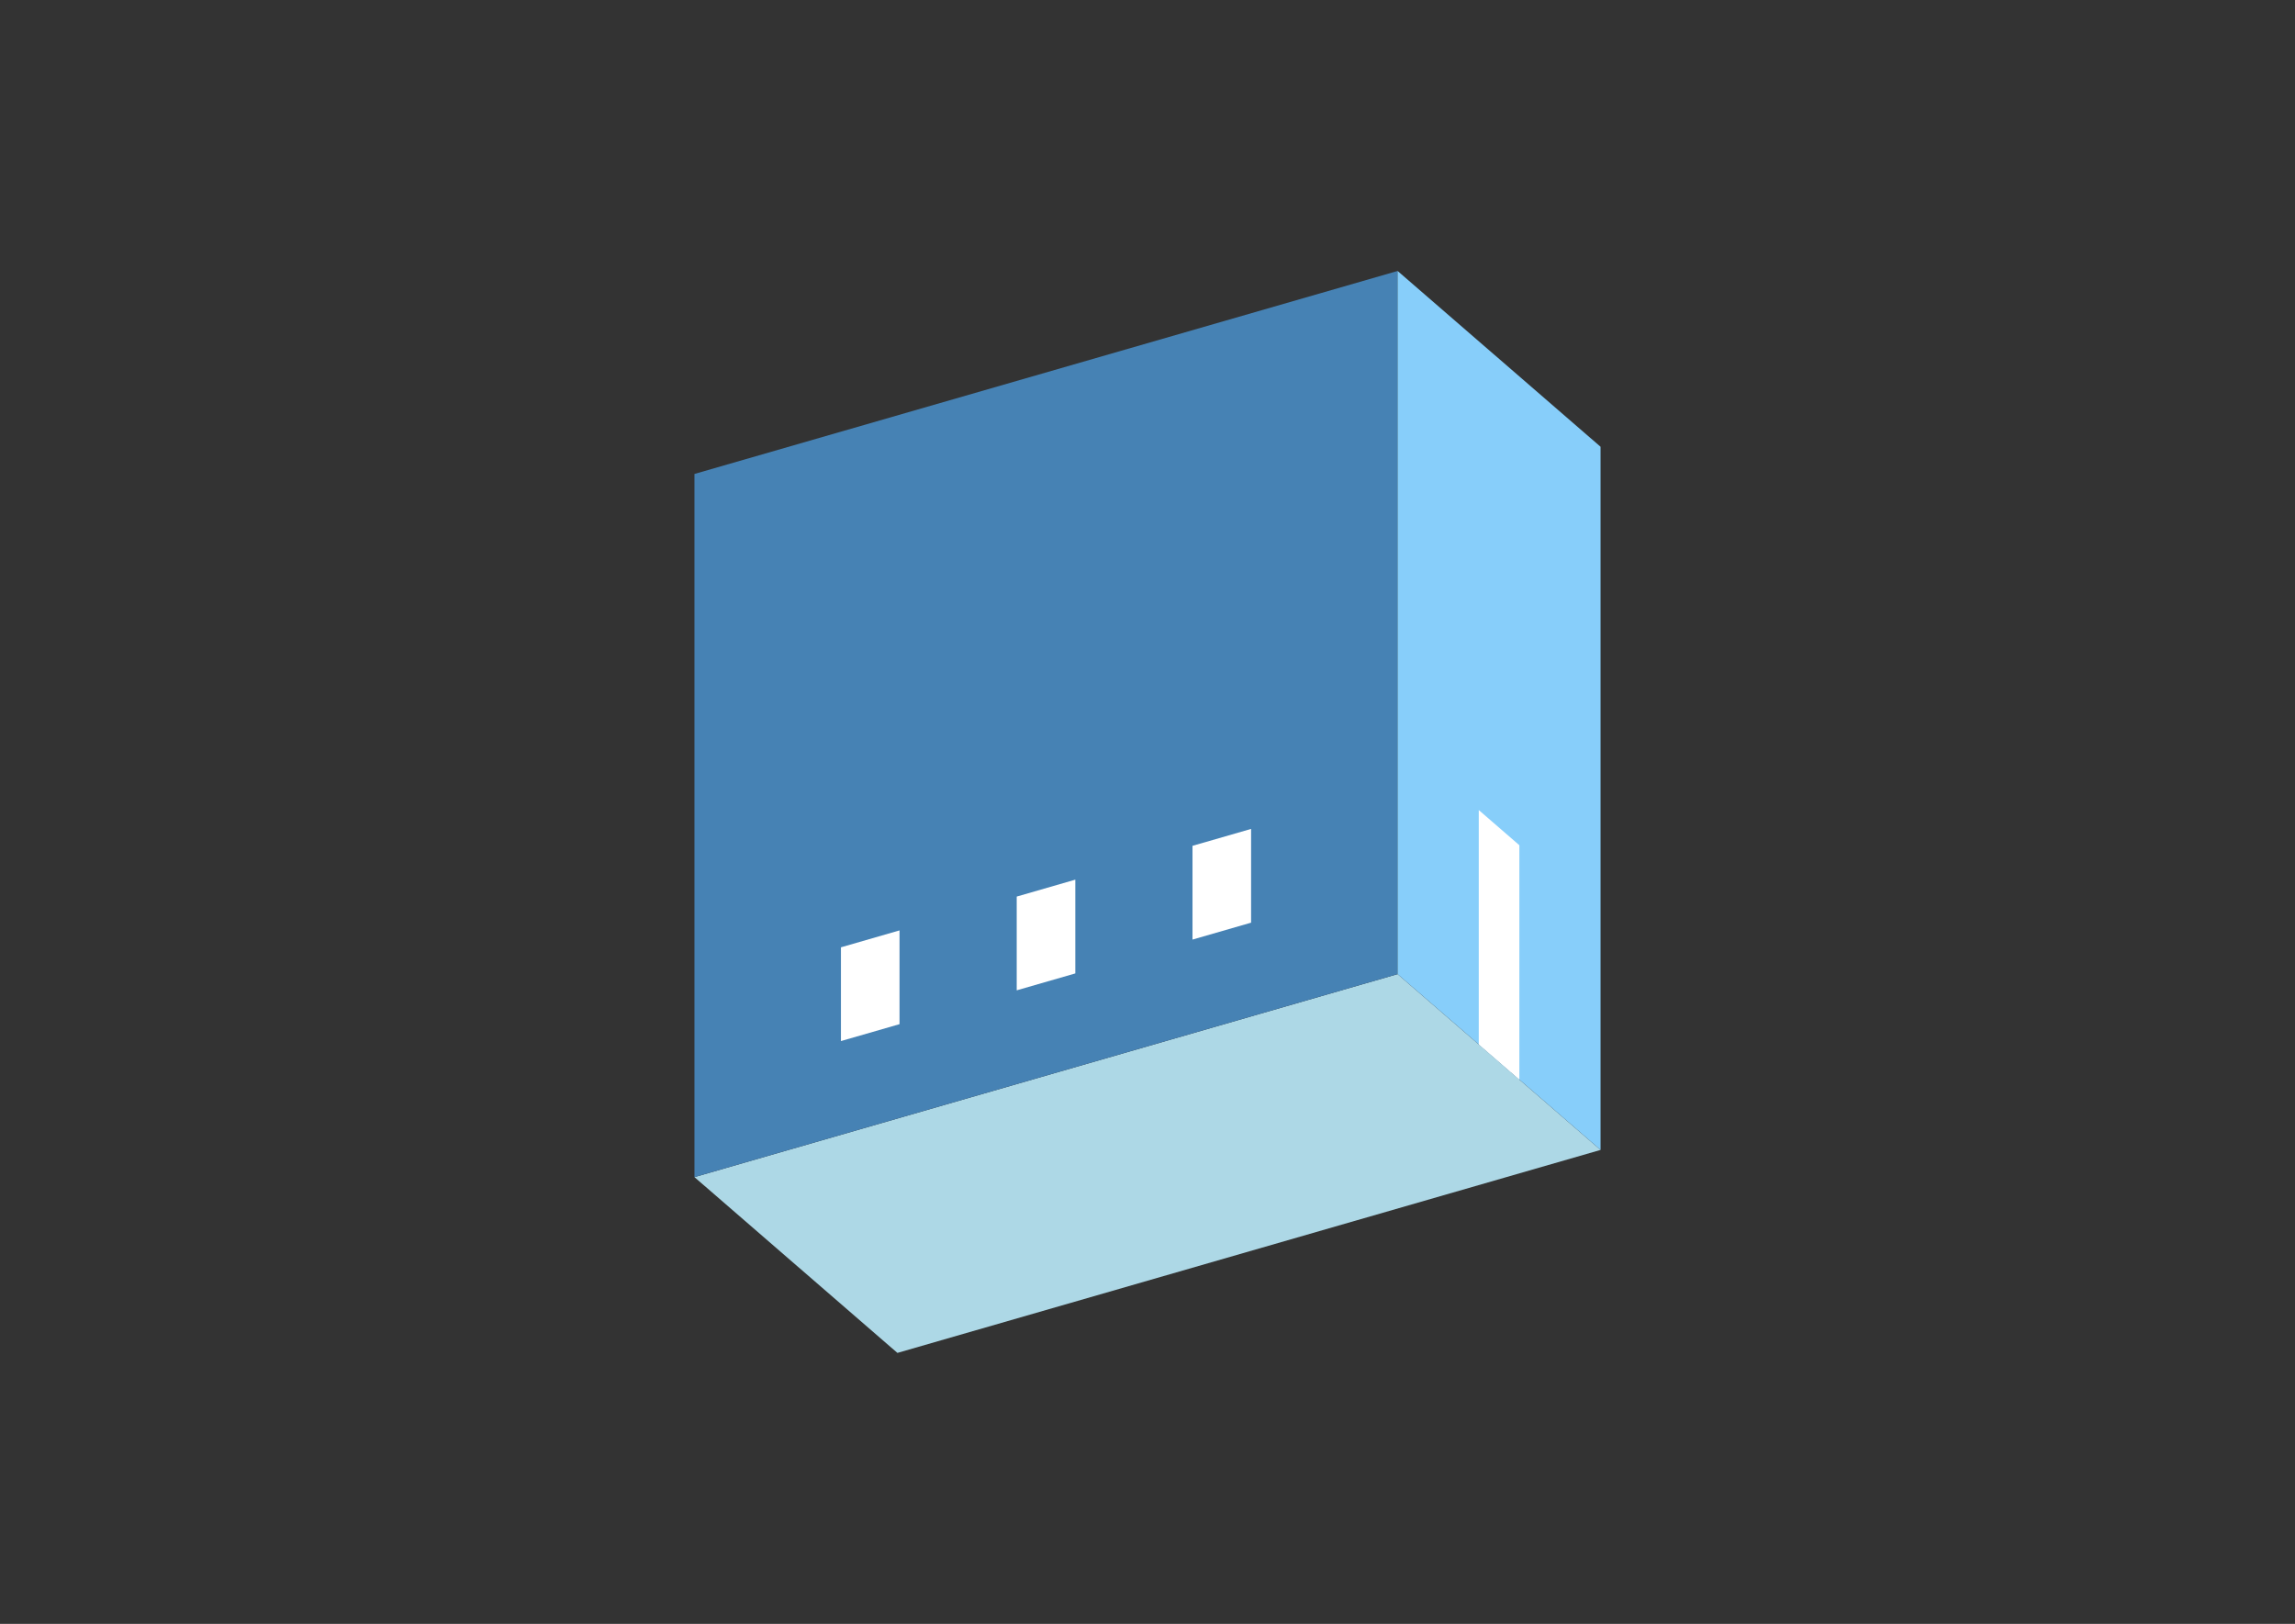 <?xml version="1.0" encoding="UTF-8"?>
<svg
  xmlns="http://www.w3.org/2000/svg"
  width="848"
  height="600"
  style="background-color:white"
>
  <rect width="100%" height="100%" fill="#333333" stroke="none"/>
  <polygon fill="lightblue" points="331.596,499.88 256.596,434.928 516.404,359.928 591.404,424.88" />
  <polygon fill="steelblue" points="256.596,434.928 256.596,175.12 516.404,100.12 516.404,359.928" />
  <polygon fill="lightskyblue" points="591.404,424.88 591.404,165.072 516.404,100.12 516.404,359.928" />
  <polygon fill="white" points="561.404,398.899 561.404,312.296 546.404,299.306 546.404,385.909" />
  <polygon fill="white" points="310.723,384.662 310.723,350.021 332.373,343.771 332.373,378.412" />
  <polygon fill="white" points="375.675,365.912 375.675,331.271 397.325,325.021 397.325,359.662" />
  <polygon fill="white" points="440.627,347.162 440.627,312.521 462.277,306.271 462.277,340.912" />
</svg>
